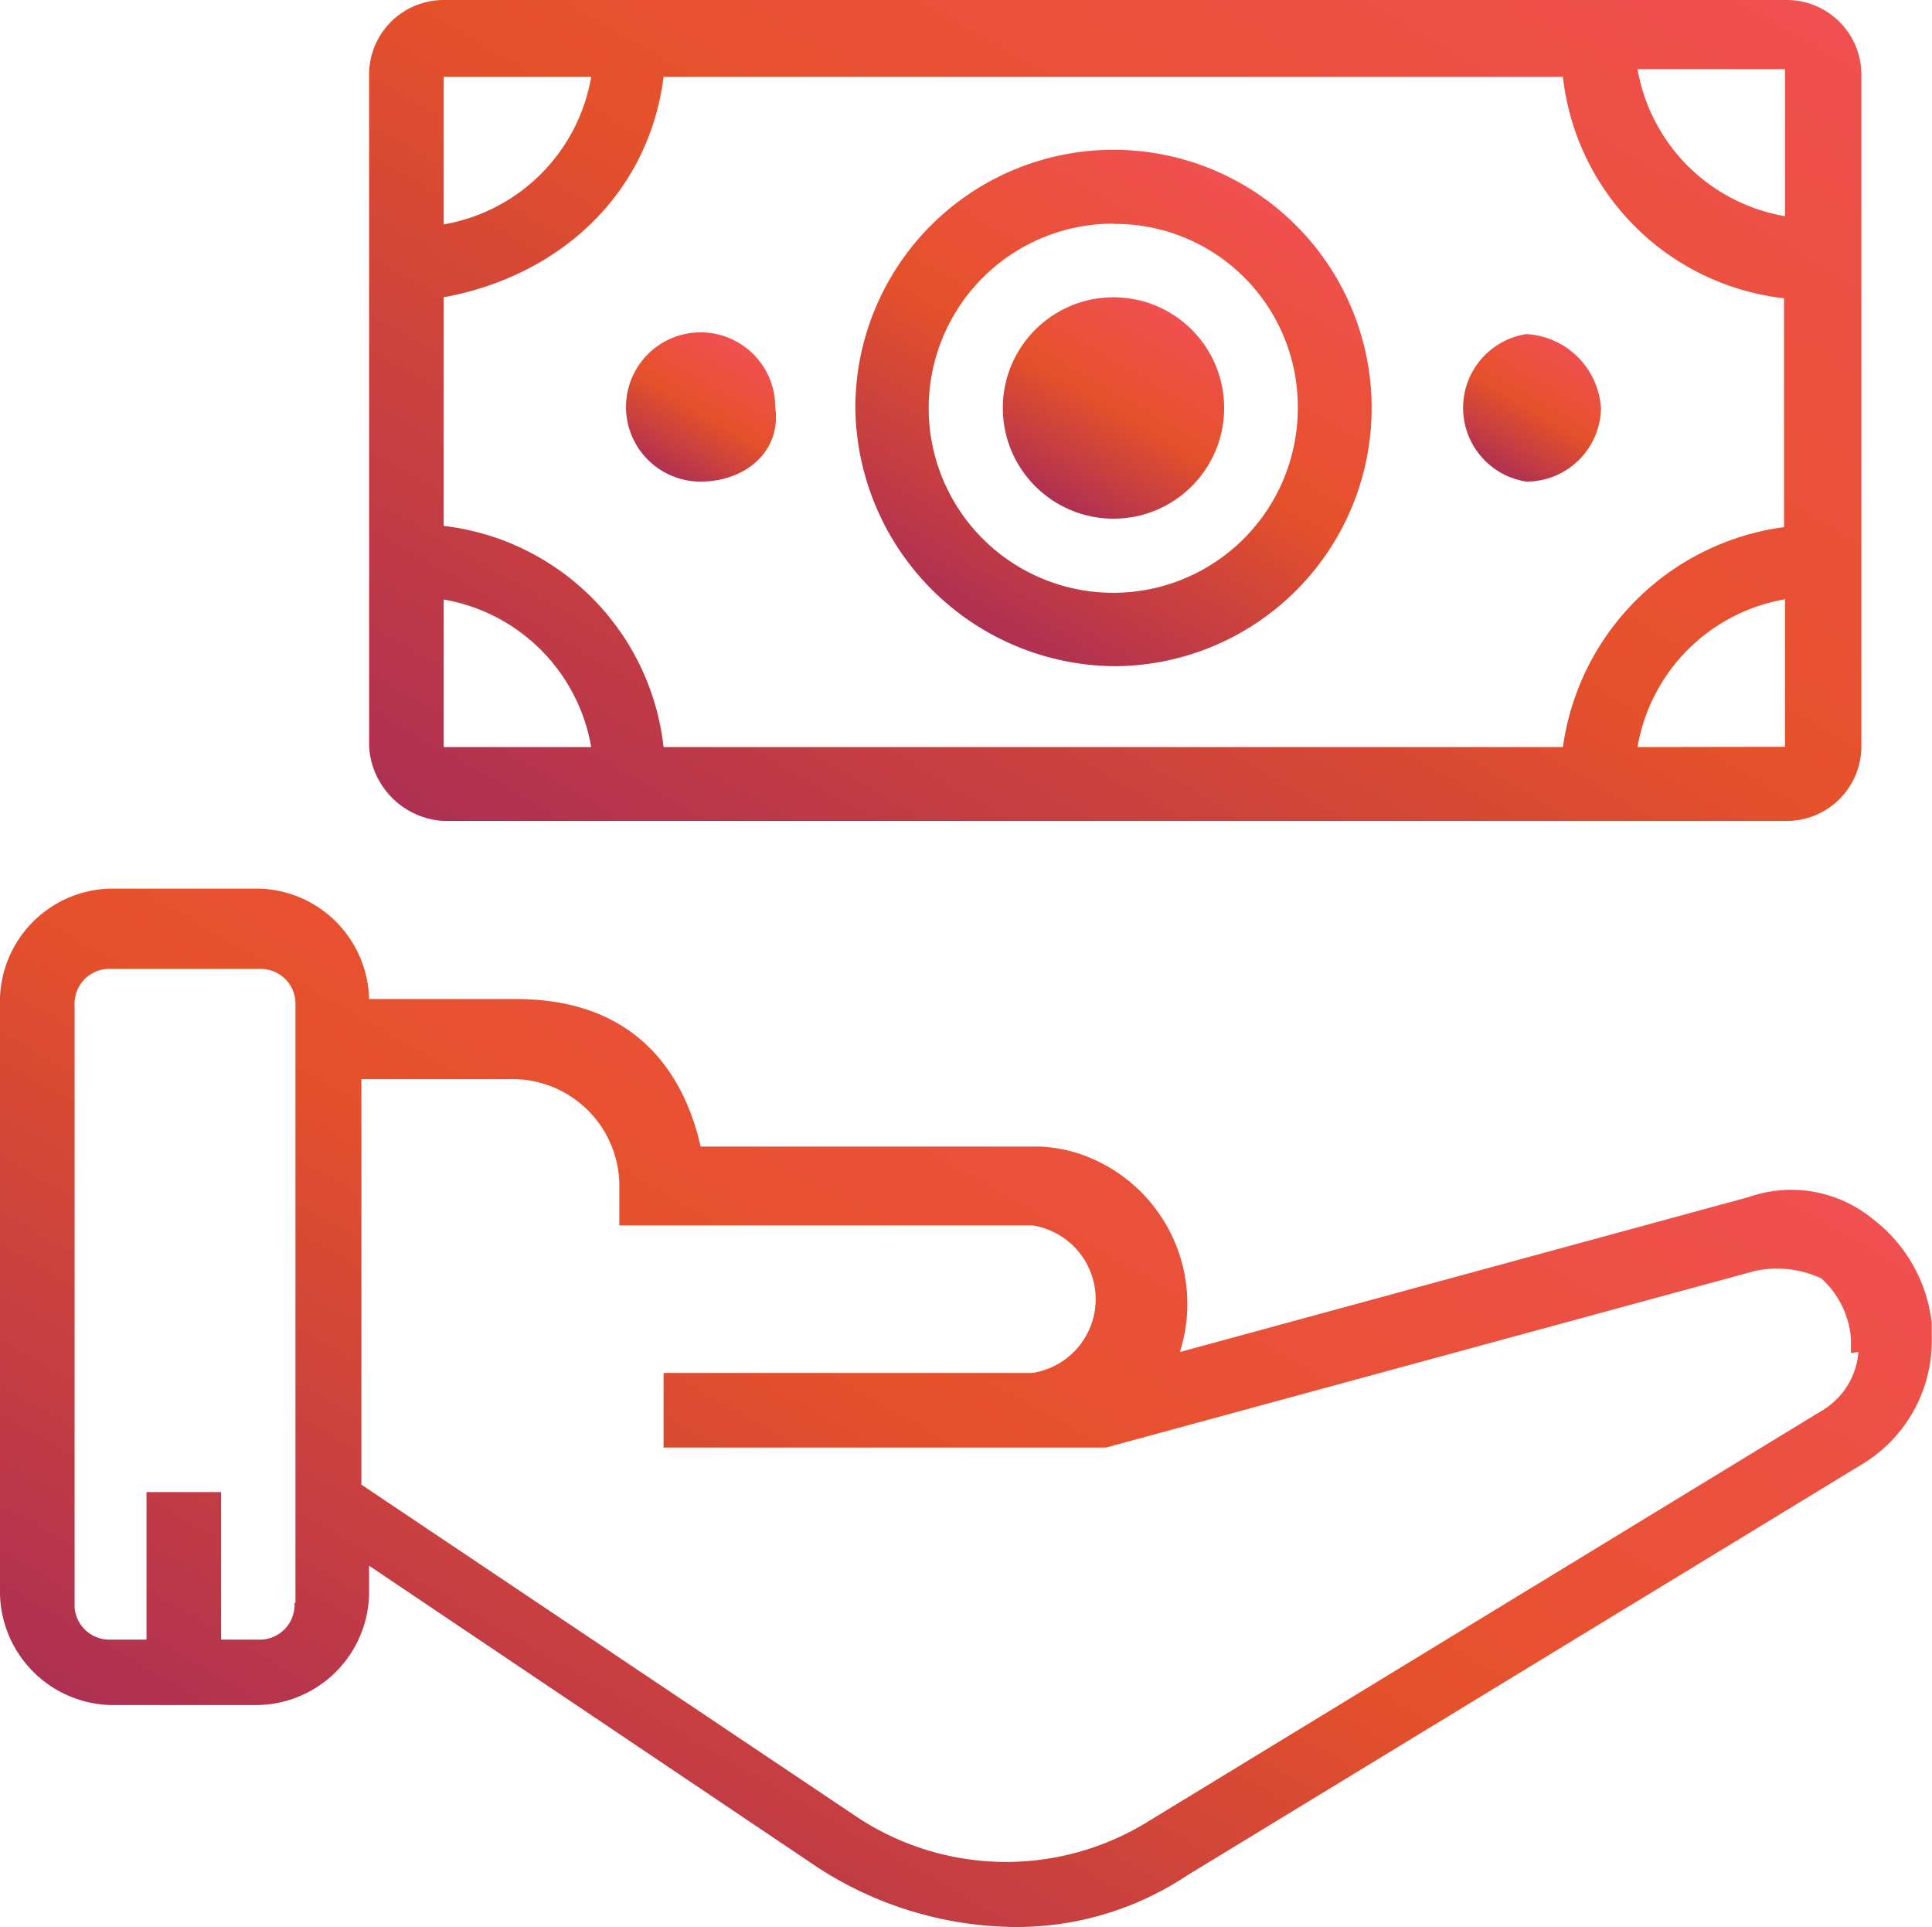 <svg id="Layer_1" data-name="Layer 1" xmlns="http://www.w3.org/2000/svg" xmlns:xlink="http://www.w3.org/1999/xlink" viewBox="0 0 77.68 77.47"><defs><linearGradient id="linear-gradient" x1="56.16" y1="-685.49" x2="45.72" y2="-703.57" gradientTransform="matrix(1, 0, 0, -1, -6.16, -678.21)" gradientUnits="userSpaceOnUse"><stop offset="0" stop-color="#f05050"/><stop offset="0.49" stop-color="#e5512a"/><stop offset="1" stop-color="#ae3052"/></linearGradient><linearGradient id="linear-gradient-2" x1="69.21" y1="-691.97" x2="66.25" y2="-697.1" xlink:href="#linear-gradient"/><linearGradient id="linear-gradient-3" x1="35.81" y1="-692.08" x2="32.83" y2="-697.24" xlink:href="#linear-gradient"/><linearGradient id="linear-gradient-4" x1="53.42" y1="-710.76" x2="26.87" y2="-756.75" xlink:href="#linear-gradient"/><linearGradient id="linear-gradient-5" x1="65.04" y1="-670.31" x2="36.93" y2="-718.99" xlink:href="#linear-gradient"/><linearGradient id="linear-gradient-6" x1="53.16" y1="-690.64" x2="48.67" y2="-698.42" gradientTransform="matrix(1, 0, 0, -1, -6.16, -678.11)" xlink:href="#linear-gradient"/></defs><title>11</title><path d="M44.77,26.69A10.51,10.51,0,0,1,34.39,16.31,10.38,10.38,0,1,1,44.91,26.69Zm0-17.79a7.42,7.42,0,1,0,7.41,7.43v0a7.35,7.35,0,0,0-7.26-7.42h-.15Z" transform="translate(0 0.09)" style="fill:url(#linear-gradient)"/><path d="M61.37,19.27a3,3,0,0,1,0-5.93,3.18,3.18,0,0,1,3,3A3,3,0,0,1,61.37,19.27Z" transform="translate(0 0.09)" style="fill:url(#linear-gradient-2)"/><path d="M28.17,19.27a3,3,0,1,1,3-3C31.43,18.08,29.94,19.27,28.17,19.27Z" transform="translate(0 0.09)" style="fill:url(#linear-gradient-3)"/><path d="M75.31,48.92a5.17,5.17,0,0,0-5-.89L47.44,54.26a6.37,6.37,0,0,0-4.13-8A6.18,6.18,0,0,0,41.84,46H28.17c-.6-2.66-2.38-5.93-7.42-5.93H14.84a4.55,4.55,0,0,0-4.44-4.44H4.45A4.55,4.55,0,0,0,0,40V64a4.57,4.57,0,0,0,4.45,4.45h5.93A4.56,4.56,0,0,0,14.84,64V62.85L32.91,75a14.78,14.78,0,0,0,7.71,2.37,12.37,12.37,0,0,0,7.11-2.07L75,58.69a5.8,5.8,0,0,0,2.67-5V53.1A6.11,6.11,0,0,0,75.31,48.92ZM11.84,64.34a1.4,1.4,0,0,1-1.32,1.48H8.89V59.89h-3v5.93H4.45A1.4,1.4,0,0,1,3,64.52V40.34a1.4,1.4,0,0,1,1.31-1.48h6.11a1.4,1.4,0,0,1,1.46,1.34V64.34ZM74.72,54.26a3,3,0,0,1-1.49,2.37L46,73.23a10.85,10.85,0,0,1-11.56-.29L14.53,59.59V43.29h5.93a4.3,4.3,0,0,1,4.44,4.16v1.72H41.51a3,3,0,0,1,0,5.93H26.68v3H44.47L70.56,51a4.23,4.23,0,0,1,2.67.3,3.65,3.65,0,0,1,1.19,2.4v.6Z" transform="translate(0 0.09)" style="fill:url(#linear-gradient-4)"/><path d="M17.84,32.91h54a3,3,0,0,0,3-3v-27a3,3,0,0,0-3-3h-54a3,3,0,0,0-3,3v27A3.18,3.18,0,0,0,17.84,32.91Zm0-8.9a7.27,7.27,0,0,1,5.93,5.93H17.84ZM26.73,3H62.84a10.09,10.09,0,0,0,8.89,8.9V21.1a10.36,10.36,0,0,0-8.89,8.84H26.68a10.07,10.07,0,0,0-8.84-8.89V11.86C22.53,11,26.09,7.69,26.68,3ZM65.84,29.94A7.27,7.27,0,0,1,71.77,24v5.93ZM71.77,8.6a7.26,7.26,0,0,1-5.93-5.91h5.93ZM23.77,3a7.27,7.27,0,0,1-5.93,5.93V3Z" transform="translate(0 0.09)" style="fill:url(#linear-gradient-5)"/><circle cx="44.77" cy="16.4" r="4.45" style="fill:url(#linear-gradient-6)"/></svg>